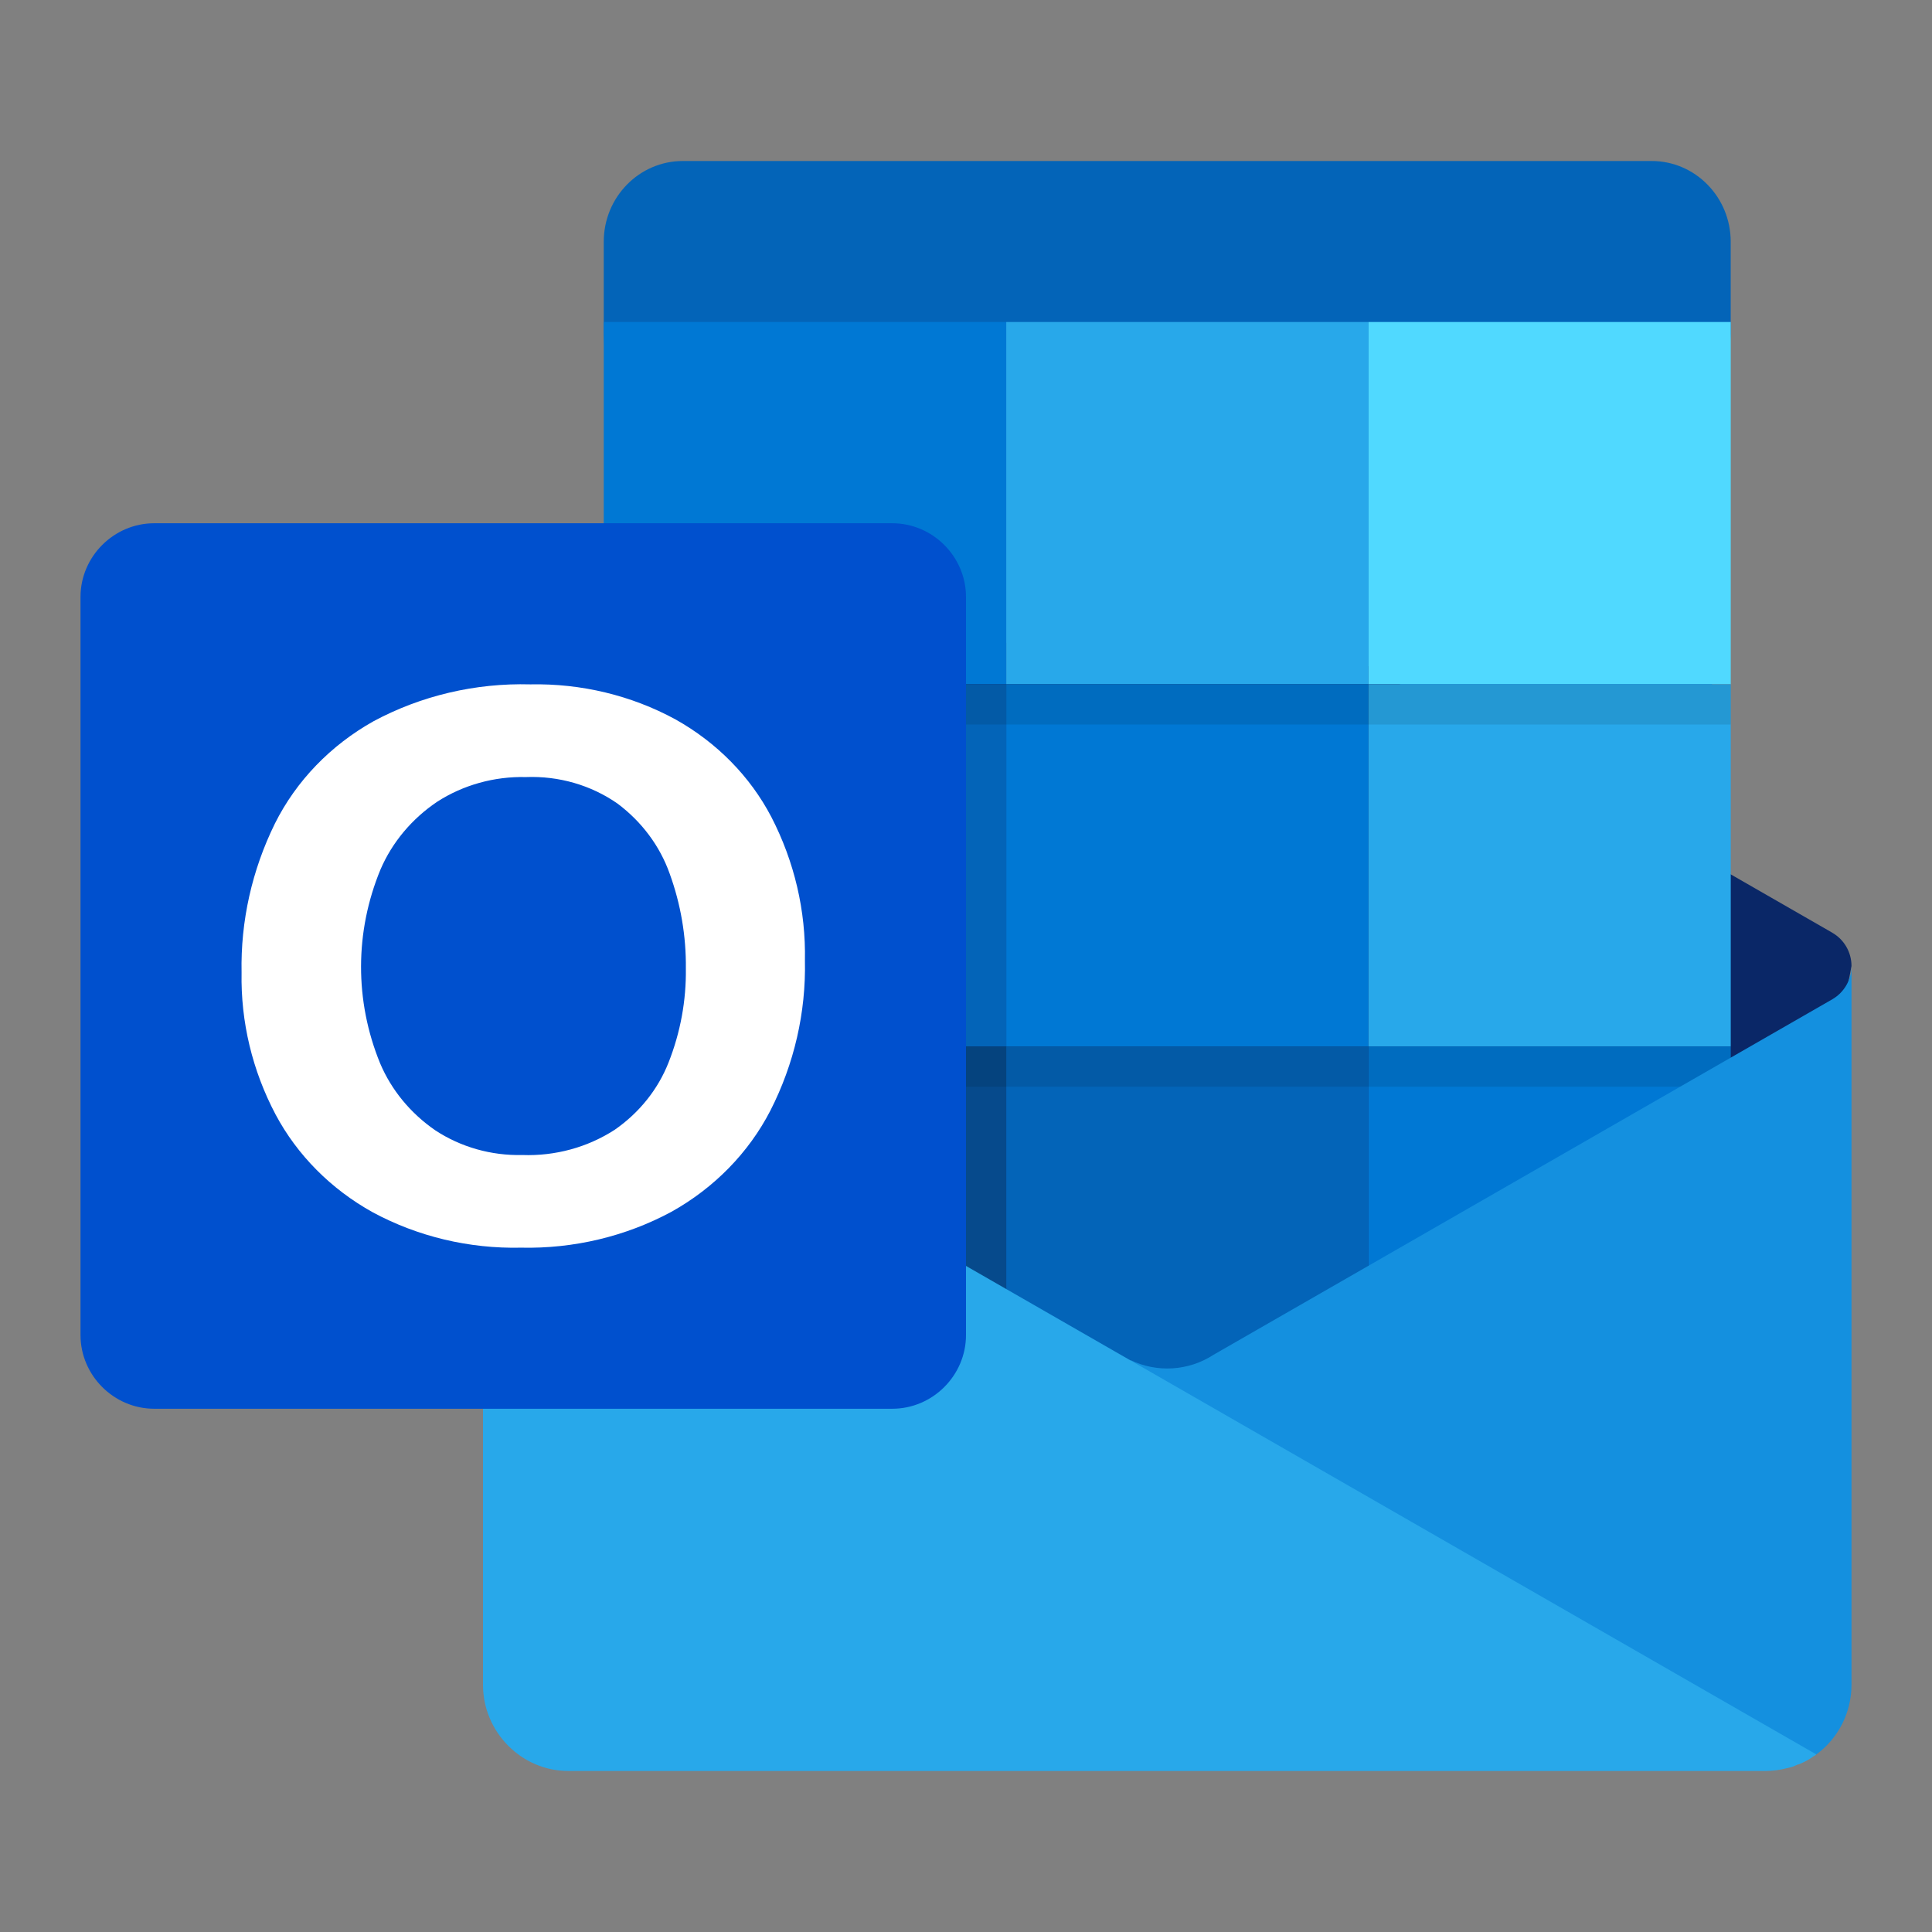 <svg style="clip-rule:evenodd;fill-rule:evenodd;stroke-linejoin:round;stroke-miterlimit:2" version="1.1" viewBox="0 0 48 48" xmlns="http://www.w3.org/2000/svg">
 <rect x="0" y="0" width="48" height="48" fill="#808080" stroke="none"/>
 <path d="m41.034 4h-24.068c-1.086 0-1.966 0.898-1.966 2.006v2.28l1 19.714h13l13-1 0.999-18.714v-2.28c0-1.108-0.88-2.006-1.965-2.006z" style="fill-rule:nonzero;fill:#0364b8"/>
 <path d="m45.504 26.008c0.208-0.658 0.373-1.328 0.496-2.007 0-0.34-0.18-0.655-0.472-0.824v-1e-3l-0.018-0.01-6e-3 -4e-3 -15.354-8.82c-0.066-0.043-0.135-0.083-0.205-0.118-0.595-0.298-1.295-0.298-1.889 0-0.071 0.035-0.14 0.075-0.206 0.118l-15.354 8.82-5e-3 4e-3 -0.018 0.01v1e-3c-0.292 0.169-0.472 0.484-0.473 0.824 0.123 0.679 0.289 1.349 0.496 2.007l16.28 12.007 16.728-12.007z" style="fill-rule:nonzero;fill:#0a2767"/>
 <rect x="15" y="8" width="10" height="9" style="fill:#0078d4"/>
 <rect x="25" y="8" width="9" height="9" style="fill:#28a8ea"/>
 <rect x="34" y="8" width="9" height="9" style="fill:#50d9ff"/>
 <rect x="15" y="17" width="10" height="9" style="fill:#0364b8"/>
 <rect x="25" y="17" width="9" height="9" style="fill:#0078d4"/>
 <rect x="34" y="17" width="9" height="9" style="fill:#28a8ea"/>
 <rect x="15" y="26" width="10" height="9" style="fill:#064a8c"/>
 <rect x="25" y="26" width="9" height="9" style="fill:#0364b8"/>
 <rect x="34" y="26" width="9" height="9" style="fill:#0078d4"/>
 <rect x="15" y="26" width="28" height="1" style="fill-opacity:.1"/>
 <path d="m45.528 24.824v1e-3l-0.019 0.011-5e-3 2e-3 -15.354 8.821c-0.619 0.403-1.404 0.452-2.069 0.13l5.348 7.23 11.693 2.567v6e-3c0.551-0.402 0.878-1.048 0.878-1.735v-17.857c0 0.34-0.181 0.654-0.472 0.824z" style="fill-rule:nonzero;fill:#1490df"/>
 <path d="m12.496 24.843v-0.014h-0.014l-0.043-0.029c-0.275-0.17-0.442-0.475-0.439-0.8v17.857 3e-3c0 1.174 0.958 2.14 2.122 2.14h3e-3 29.75c0.177-2e-3 0.353-0.026 0.524-0.071 0.089-0.016 0.175-0.045 0.255-0.086 0.03-3e-3 0.059-0.013 0.085-0.029 0.116-0.048 0.226-0.11 0.326-0.185 0.028-0.015 0.043-0.015 0.057-0.043l-32.626-18.743z" style="fill-rule:nonzero;fill:#28a8ea"/>
 <rect x="15" y="17" width="28" height="1" style="fill-opacity:.1"/>
 <path d="m3.833 13h18.334c1.005 0 1.833 0.827 1.833 1.833v18.334c0 1.006-0.828 1.833-1.833 1.833h-18.334c-1.005 0-1.833-0.827-1.833-1.833v-18.334c0-1.006 0.828-1.833 1.833-1.833z" style="fill-rule:nonzero;fill:#0050ce"/>
 <path d="m6.832 20.457c0.528-1.056 1.382-1.941 2.45-2.539 1.183-0.635 2.531-0.952 3.894-0.915 1.263-0.026 2.509 0.274 3.602 0.868 1.029 0.575 1.858 1.417 2.385 2.425 0.574 1.111 0.86 2.334 0.835 3.568 0.028 1.29-0.266 2.568-0.86 3.732-0.539 1.044-1.393 1.917-2.455 2.51-1.136 0.613-2.429 0.921-3.738 0.892-1.29 0.029-2.564-0.275-3.683-0.878-1.037-0.575-1.876-1.419-2.415-2.43-0.578-1.094-0.868-2.303-0.845-3.524-0.026-1.279 0.258-2.548 0.83-3.709zm2.611 5.959c0.282 0.668 0.76 1.247 1.378 1.671 0.63 0.413 1.385 0.627 2.154 0.609 0.818 0.03 1.625-0.191 2.299-0.628 0.611-0.424 1.076-1.006 1.338-1.675 0.294-0.746 0.439-1.536 0.428-2.331 9e-3 -0.802-0.127-1.6-0.403-2.359-0.243-0.684-0.692-1.287-1.293-1.737-0.656-0.459-1.461-0.692-2.279-0.66-0.785-0.019-1.556 0.196-2.203 0.613-0.631 0.425-1.119 1.009-1.409 1.684-0.64 1.547-0.644 3.264-0.01 4.813z" style="fill-rule:nonzero;fill:#fff"/>
</svg>
